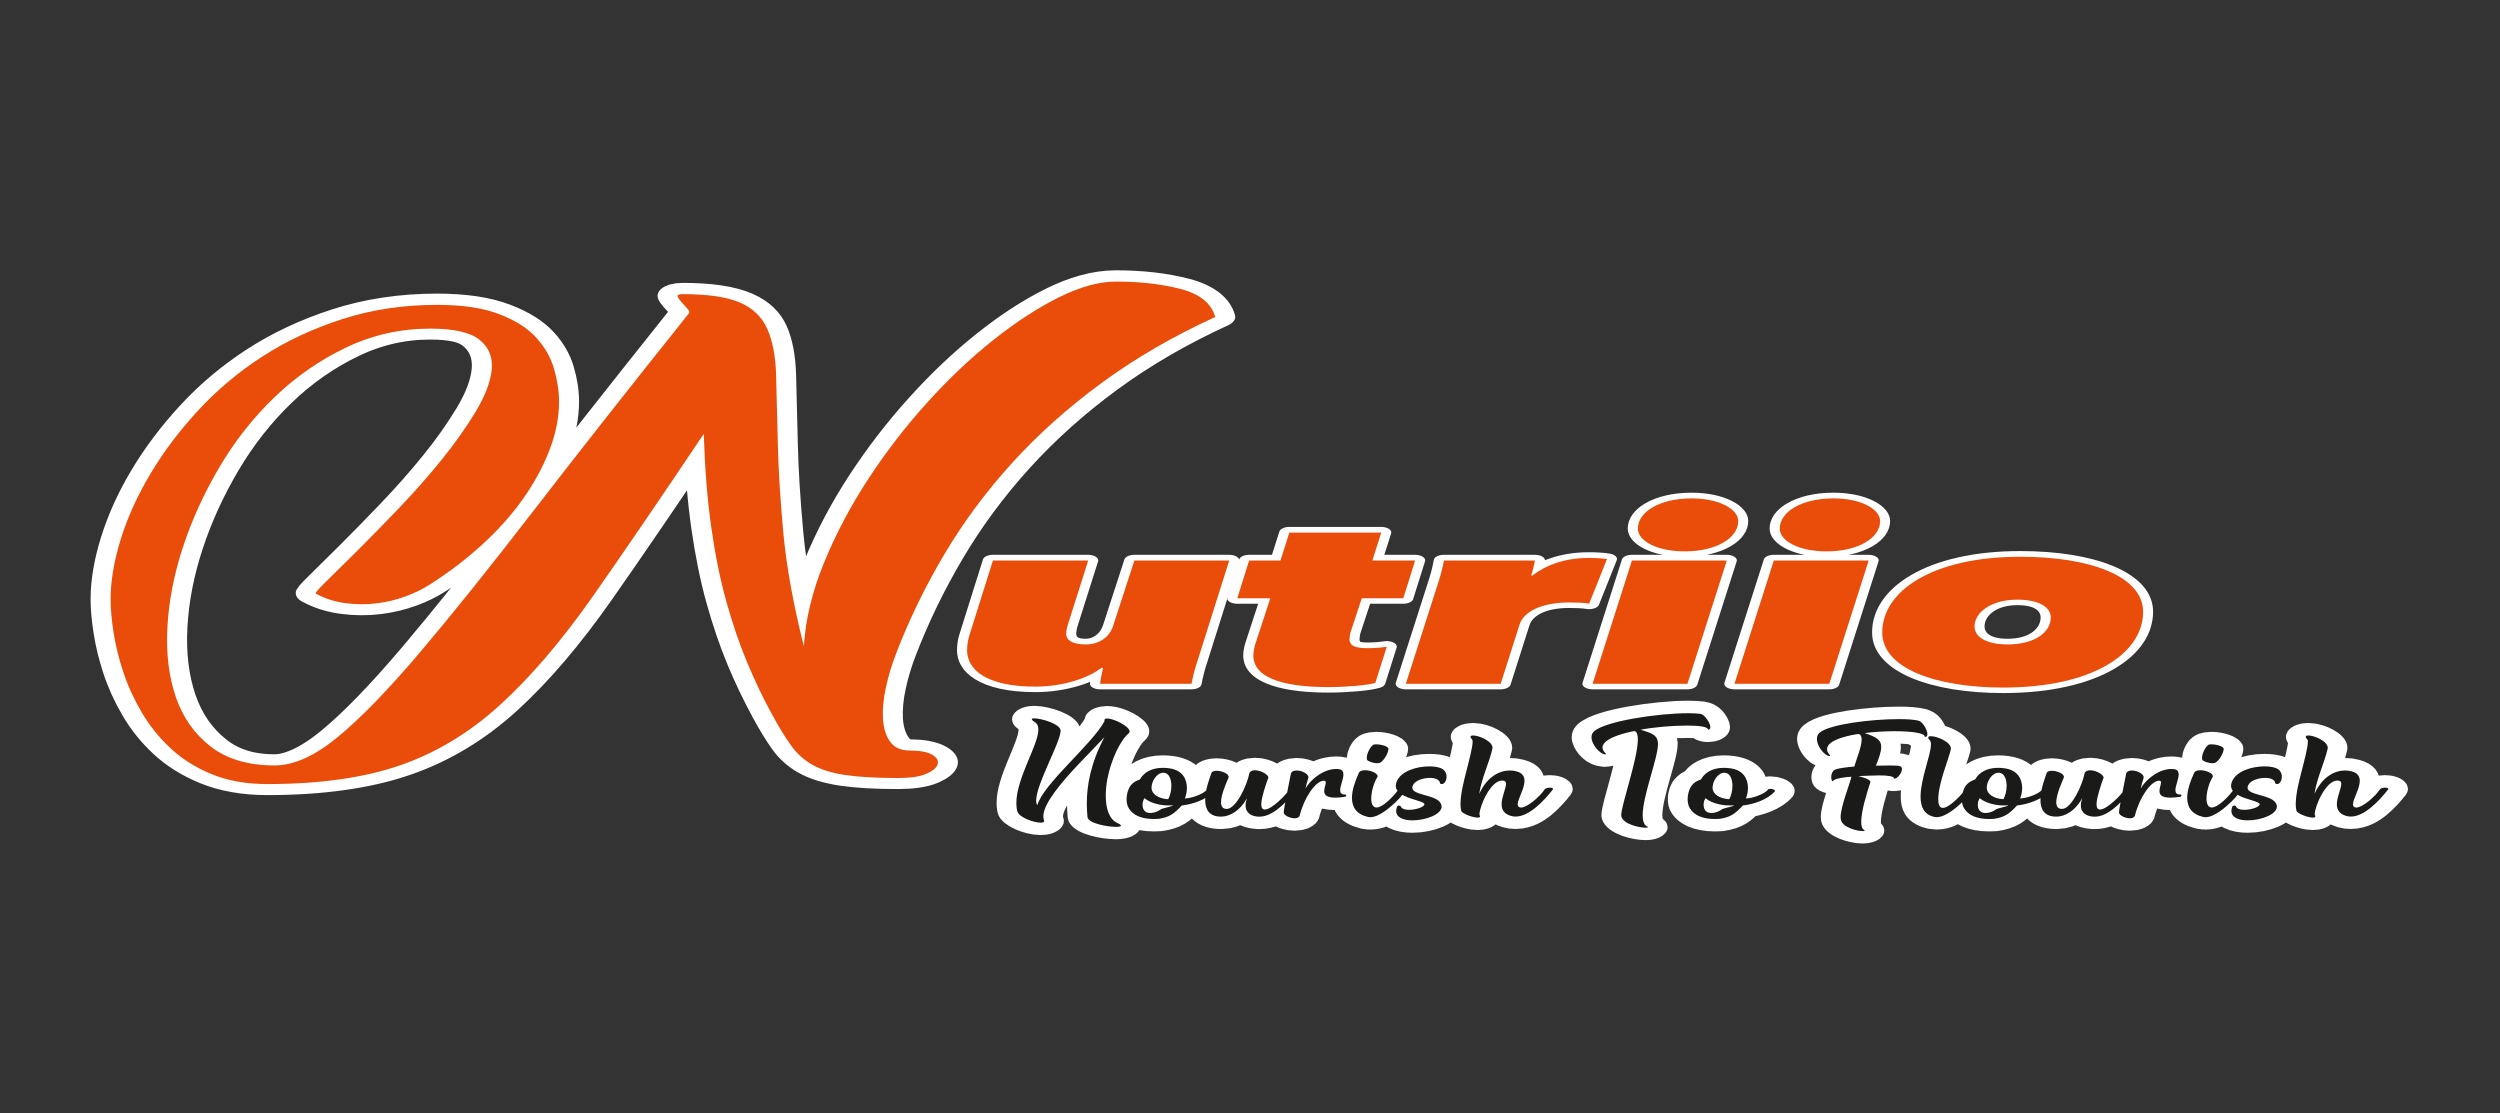 <?xml version="1.0" encoding="UTF-8"?>
<svg xmlns="http://www.w3.org/2000/svg" xmlns:xlink="http://www.w3.org/1999/xlink" width="1123px" height="500px" viewBox="0 0 1123 500" version="1.1">
<rect x="0" y="0" width="1123" height="500" fill="#333333" stroke="none"/>
<g id="surface1">
<path style="fill:none;stroke-width:4.214;stroke-linecap:round;stroke-linejoin:round;stroke:rgb(100%,100%,100%);stroke-opacity:1;stroke-miterlimit:4;" d="M 119.085 48.441 C 118.097 48.441 116.115 49.063 116.055 50.099 C 116.01 50.856 115.986 51.615 115.984 52.375 C 115.984 55.371 116.363 59.152 117.866 63.635 C 117.566 63.106 116.394 61.225 115.128 59.098 C 113.333 56.086 111.343 52.402 111.343 50.221 C 111.343 49.975 111.366 49.748 111.419 49.546 C 111.435 49.502 111.435 49.459 111.435 49.424 C 111.435 49.228 111.287 49.149 111.064 49.149 C 110.316 49.149 108.721 50.038 108.558 51.118 C 108.492 51.569 108.461 52.025 108.466 52.48 C 108.466 56.701 110.811 62.271 110.811 64.927 C 110.811 65.489 110.703 65.929 110.44 66.184 C 110.216 66.404 110.116 66.561 110.116 66.667 C 110.116 66.772 110.216 66.827 110.385 66.827 C 111.135 66.827 113.162 65.867 113.185 64.759 L 113.185 64.732 C 113.185 62.772 110.579 55.699 110.579 52.922 C 110.579 52.579 110.616 52.306 110.703 52.112 C 111.366 55.777 116.486 62.317 117.873 66.349 L 117.858 66.491 C 117.858 66.712 117.974 66.799 118.16 66.799 C 118.869 66.799 120.55 65.48 120.55 64.609 C 120.555 64.486 120.517 64.366 120.443 64.267 C 119.548 63.083 118.561 59.768 118.173 56.524 C 118.065 55.598 118.009 54.669 118.005 53.737 C 118.005 51.532 118.376 49.705 119.232 49.096 C 119.508 48.903 119.624 48.755 119.624 48.648 C 119.624 48.5 119.408 48.439 119.084 48.439 Z M 123.149 49.765 C 121.785 49.765 120.935 50.426 120.488 51.524 C 120.304 51.973 120.228 52.535 120.228 53.103 C 120.228 54.195 120.504 55.313 120.835 55.733 C 121.138 56.217 121.491 56.356 121.654 56.48 C 122.054 57.65 122.896 58.441 124.104 58.441 C 124.32 58.441 124.544 58.415 124.784 58.362 C 126.242 58.045 126.666 56.446 126.666 55.021 C 126.666 54.337 126.566 53.694 126.442 53.254 L 126.45 53.254 C 127.129 53.254 128.48 54.019 128.78 54.73 C 128.82 54.838 128.927 54.881 129.04 54.881 C 129.264 54.881 129.551 54.73 129.551 54.529 L 129.535 54.461 C 128.756 53.036 127.29 52.269 126.118 52.06 C 125.315 50.67 124.799 50.065 123.644 49.792 C 123.479 49.774 123.314 49.765 123.149 49.765 Z M 124.668 53.123 C 124.884 53.737 125.008 54.592 125.008 55.391 C 125.008 56.524 124.76 57.544 124.213 57.604 L 124.152 57.604 C 123.457 57.604 122.888 56.209 122.888 55.049 L 122.896 54.881 C 122.949 54.073 123.544 53.221 124.668 53.123 Z M 122.781 50.785 C 123.173 50.785 123.612 51.067 123.928 51.454 C 124.005 51.541 125.178 51.947 125.178 52.06 C 125.178 52.078 125.139 52.078 125.078 52.078 L 124.631 52.069 C 124.523 52.069 124.407 52.069 124.299 52.087 C 124.129 52.101 122.849 52.297 122.146 53.299 C 122.017 53.036 121.93 52.613 121.93 52.182 C 121.93 51.628 122.07 51.076 122.402 50.881 C 122.517 50.815 122.648 50.782 122.781 50.785 Z M 134.392 50.16 L 134.247 50.171 C 133.621 50.239 132.928 50.689 132.928 52.069 C 132.928 52.411 132.973 52.816 133.073 53.291 C 132.341 51.154 131.246 50.197 130.351 50.169 L 130.307 50.169 C 128.988 50.169 128.617 51.478 128.617 53.008 C 128.617 54.925 129.211 57.175 129.28 57.553 C 129.348 57.827 129.564 57.94 129.828 57.94 C 130.375 57.94 131.123 57.457 131.123 56.912 C 131.123 56.854 131.114 56.798 131.099 56.743 C 130.899 55.973 130.307 53.923 130.307 52.613 C 130.307 51.947 130.46 51.478 130.907 51.478 L 130.947 51.478 C 131.91 51.541 133.067 55.391 133.328 57.508 C 133.413 57.877 133.644 58.029 133.923 58.029 C 134.516 58.029 135.334 57.343 135.358 56.798 C 135.026 55.33 134.663 53.572 134.608 52.471 L 134.603 52.243 C 134.603 51.619 134.747 51.373 134.979 51.373 C 135.703 51.373 137.238 53.818 137.601 54.775 C 137.664 54.916 137.833 54.977 138.004 54.977 C 138.188 54.977 138.372 54.898 138.372 54.757 L 138.356 54.697 C 136.914 51.883 135.634 50.16 134.392 50.16 Z M 138.172 49.888 C 137.662 49.888 136.998 50.398 136.998 50.863 L 136.998 50.881 C 137.014 51.672 137.578 55.842 137.762 57.457 C 137.84 57.844 138.085 57.992 138.372 57.992 C 138.927 57.992 139.636 57.432 139.636 56.833 C 139.635 56.773 139.628 56.714 139.612 56.657 C 139.491 56.08 139.393 55.5 139.32 54.916 C 139.683 55.987 140.547 57.326 141.557 57.931 C 141.889 58.123 142.242 58.247 142.589 58.247 C 142.668 58.247 142.744 58.236 142.821 58.228 C 143.245 58.169 143.368 57.808 143.368 57.326 C 143.368 56.524 143.021 55.38 143.021 54.652 C 143.021 54.215 143.145 53.914 143.539 53.914 L 143.576 53.924 C 143.639 53.924 143.669 53.852 143.669 53.781 C 143.669 53.677 143.616 53.554 143.524 53.528 C 143.188 53.442 142.844 53.394 142.497 53.386 C 141.541 53.386 141.317 53.907 141.317 54.502 C 141.317 55.022 141.487 55.609 141.487 55.955 C 141.487 56.136 141.441 56.26 141.278 56.26 L 141.21 56.251 C 140.375 56.111 139.18 53.441 138.696 50.311 C 138.62 50.012 138.409 49.888 138.172 49.888 Z M 146.238 50.073 C 146.151 50.072 146.065 50.087 145.983 50.116 C 144.719 50.594 144.279 51.84 144.279 53.35 C 144.279 54.652 144.603 56.147 145.003 57.535 C 145.09 57.894 145.358 58.036 145.674 58.036 C 146.269 58.036 147.017 57.536 147.017 57.026 C 147.02 56.934 146.996 56.841 146.949 56.761 C 146.609 55.855 146.338 54.361 146.338 53.236 C 146.338 52.375 146.501 51.718 146.901 51.718 C 147.185 51.718 147.604 52.051 148.167 52.857 C 148.652 53.565 149.107 54.397 149.283 54.881 C 149.346 55.021 149.515 55.084 149.686 55.084 C 149.878 55.084 150.062 55.005 150.062 54.87 L 150.047 54.811 C 149.817 54.134 149.439 53.386 148.991 52.703 C 148.467 51.902 147.209 50.073 146.238 50.073 Z M 146.985 59.221 C 146.553 59.221 145.953 59.548 145.89 59.812 C 145.868 59.915 145.859 60.021 145.861 60.127 C 145.861 60.823 146.185 61.912 146.524 62.317 C 146.585 62.395 146.717 62.422 146.869 62.422 C 147.372 62.422 148.173 62.089 148.173 61.666 L 148.173 61.655 C 148.173 61.016 147.741 59.776 147.325 59.339 C 147.249 59.258 147.125 59.221 146.985 59.221 Z M 150.742 49.537 C 149.792 49.537 148.999 50.001 148.999 51.137 C 148.999 51.339 149.023 51.577 149.083 51.832 C 149.115 51.98 149.207 52.042 149.291 52.042 C 149.391 52.042 149.483 51.973 149.507 51.846 C 149.607 51.472 149.963 51.322 150.363 51.322 C 151.097 51.322 152.013 51.796 152.013 52.269 C 151.997 52.981 148.959 53.236 148.959 55.408 C 148.959 55.609 148.991 55.822 149.044 56.06 C 149.476 57.877 151.181 58.687 152.524 58.687 C 153 58.687 153.432 58.592 153.748 58.397 C 154.203 58.123 154.374 57.508 154.374 56.938 C 154.374 56.287 154.158 55.69 153.88 55.69 C 153.819 55.69 153.756 55.716 153.687 55.786 C 153.647 56.456 153.164 56.735 152.592 56.735 C 151.922 56.735 151.126 56.332 150.85 55.663 C 150.769 55.478 150.724 55.279 150.718 55.075 C 150.718 53.792 153.085 53.923 153.695 52.561 C 153.803 52.324 153.848 52.087 153.848 51.866 C 153.848 50.539 152.137 49.537 150.742 49.537 Z M 157.696 50.001 C 157.156 50.001 155.993 50.689 155.93 51.208 C 155.883 51.566 155.86 51.927 155.862 52.288 C 155.862 53.992 156.232 56.278 156.462 57.704 C 156.78 59.67 157.157 61.938 157.157 62.845 C 157.157 63.027 157.141 63.151 157.112 63.215 C 156.988 63.425 156.932 63.583 156.932 63.696 C 156.932 63.853 157.041 63.925 157.212 63.925 C 157.836 63.925 159.279 62.96 159.279 61.835 L 159.263 61.639 C 158.891 59.125 158.128 56.779 157.86 54.029 C 158.715 56.979 160.042 57.992 161.129 57.992 C 161.376 57.992 161.608 57.942 161.816 57.85 C 162.479 57.581 162.696 56.965 162.696 56.234 C 162.696 54.898 161.969 53.14 161.969 52.26 C 161.969 52.062 162.009 51.911 162.092 51.814 C 162.15 51.746 162.235 51.706 162.324 51.709 C 163.011 51.709 164.374 53.641 164.838 54.775 C 164.922 54.977 165.178 55.086 165.401 55.086 C 165.585 55.086 165.741 55.012 165.741 54.862 C 165.739 54.829 165.731 54.797 165.717 54.766 C 164.777 52.859 163.195 50.18 161.737 50.18 C 161.577 50.18 161.413 50.215 161.26 50.284 C 160.482 50.635 160.25 51.4 160.25 52.26 C 160.25 53.501 160.721 54.943 160.721 55.716 C 160.721 55.996 160.658 56.191 160.497 56.251 C 160.435 56.276 160.369 56.288 160.302 56.287 C 159.054 56.287 157.889 51.874 157.889 50.575 L 157.897 50.435 C 157.931 50.364 157.949 50.286 157.952 50.206 C 157.952 50.066 157.852 50.001 157.696 50.001 Z M 175.636 48.289 C 174.996 48.289 173.262 48.844 173.03 50.188 C 173.02 50.259 173.014 50.328 173.014 50.399 C 173.014 52.129 174.788 59.971 174.788 63.248 C 174.788 64.04 174.688 64.567 174.425 64.672 C 173.878 64.532 171.016 63.574 171.016 61.896 C 171.016 61.579 171.124 61.234 171.364 60.865 C 171.38 60.846 171.387 60.832 171.387 60.815 C 171.387 60.759 171.335 60.709 171.311 60.709 L 171.303 60.709 C 170.748 60.779 169.845 62.358 169.845 63.626 C 169.845 63.976 169.914 64.312 170.085 64.576 C 171.219 66.345 176.947 67.696 180.155 67.696 C 180.664 67.696 181.103 67.659 181.459 67.591 C 181.906 67.502 182.525 66.06 182.525 65.332 C 182.525 65.077 182.454 64.909 182.278 64.909 L 182.278 64.927 C 182.278 65.41 181.306 65.602 180.016 65.602 C 178.445 65.602 176.399 65.315 175.073 64.892 C 176.263 64.354 176.863 63.985 176.931 62.737 L 176.939 62.492 C 176.939 60.084 175.304 53.714 175.304 50.407 C 175.304 49.459 175.444 48.755 175.791 48.48 C 175.844 48.439 175.868 48.402 175.868 48.376 C 175.868 48.315 175.784 48.289 175.636 48.289 Z M 183.026 49.765 C 181.662 49.765 180.812 50.426 180.364 51.524 C 180.18 51.973 180.104 52.535 180.104 53.103 C 180.104 54.195 180.38 55.313 180.711 55.733 C 181.014 56.217 181.367 56.356 181.531 56.48 C 181.931 57.65 182.773 58.441 183.981 58.441 C 184.197 58.441 184.421 58.415 184.66 58.362 C 186.118 58.045 186.542 56.446 186.542 55.021 C 186.542 54.337 186.442 53.694 186.318 53.254 L 186.326 53.254 C 187.006 53.254 188.356 54.019 188.656 54.73 C 188.696 54.838 188.803 54.881 188.916 54.881 C 189.14 54.881 189.427 54.73 189.427 54.529 L 189.411 54.461 C 188.632 53.036 187.166 52.269 185.994 52.06 C 185.192 50.67 184.676 50.065 183.52 49.792 C 183.355 49.774 183.19 49.765 183.025 49.765 Z M 184.544 53.123 C 184.76 53.737 184.884 54.592 184.884 55.391 C 184.884 56.524 184.636 57.544 184.089 57.604 L 184.028 57.604 C 183.333 57.604 182.764 56.209 182.764 55.049 L 182.773 54.881 C 182.825 54.073 183.42 53.221 184.544 53.123 Z M 182.657 50.785 C 183.049 50.785 183.489 51.067 183.804 51.454 C 183.881 51.541 185.054 51.947 185.054 52.06 C 185.054 52.078 185.015 52.078 184.954 52.078 L 184.507 52.069 C 184.399 52.069 184.283 52.069 184.175 52.087 C 184.005 52.101 182.725 52.297 182.022 53.299 C 181.893 53.036 181.806 52.613 181.806 52.182 C 181.806 51.628 181.946 51.076 182.278 50.881 C 182.394 50.815 182.525 50.782 182.657 50.785 Z M 198.788 47.718 C 198.211 47.718 196.614 48.315 196.453 49.679 C 196.437 49.81 196.428 49.942 196.43 50.073 C 196.43 51.832 197.377 55.567 197.585 56.929 C 197.169 56.92 195.619 56.648 195.619 56.147 C 195.503 56.155 195.426 56.463 195.426 56.848 C 195.426 57.236 195.503 57.685 195.674 57.968 C 195.921 58.36 197.054 58.538 197.888 58.659 C 198.088 59.776 198.672 61.957 198.672 63.223 C 198.672 63.716 198.588 64.077 198.348 64.171 C 197.788 64.084 194.978 63.328 194.978 61.613 C 194.978 61.297 195.071 60.964 195.287 60.585 C 195.303 60.568 195.303 60.55 195.303 60.532 C 195.303 60.478 195.25 60.426 195.227 60.426 L 195.218 60.426 C 194.687 60.541 193.9 62.097 193.9 63.337 C 193.9 63.739 193.976 64.108 194.184 64.391 C 195.258 65.848 199.738 66.694 202.621 66.694 C 203.547 66.694 204.303 66.613 204.735 66.43 C 205.158 66.306 205.69 64.909 205.69 64.153 C 205.69 63.87 205.614 63.679 205.438 63.679 L 205.413 63.679 L 205.413 63.722 C 205.413 64.364 203.911 64.646 202.189 64.646 C 201.102 64.646 199.939 64.531 199.004 64.33 C 200.178 63.68 200.762 63.248 200.762 61.981 C 200.762 61.252 200.57 60.26 200.194 58.801 C 200.602 58.811 201.194 58.838 201.713 58.838 C 202.189 58.838 202.608 58.81 202.768 58.723 C 202.916 58.643 202.976 58.459 202.976 58.228 C 202.976 57.589 202.5 56.596 202.168 56.596 L 202.144 56.596 C 202.144 57.043 201.397 57.158 200.538 57.158 C 199.73 57.158 198.819 57.06 198.319 57.035 C 198.319 57.035 199.607 56.578 199.607 56.049 L 199.599 55.987 C 199.243 54.256 198.628 51.127 198.628 49.291 C 198.628 48.622 198.712 48.121 198.92 47.929 C 198.975 47.876 198.996 47.833 198.996 47.805 C 198.996 47.744 198.92 47.718 198.788 47.718 Z M 206.688 50.082 C 206.61 50.082 206.531 50.093 206.456 50.116 C 205.314 50.493 204.961 51.846 204.961 53.563 C 204.961 56.559 206.069 60.628 206.069 62.395 C 206.069 62.705 206.033 62.94 205.953 63.091 C 205.833 63.293 205.777 63.45 205.777 63.565 C 205.777 63.73 205.893 63.803 206.069 63.803 C 206.712 63.803 208.199 62.836 208.199 61.703 L 208.183 61.515 C 208.091 60.832 207.728 59.221 207.367 57.386 C 207.236 56.718 206.848 54.583 206.848 53.103 C 206.848 52.269 206.972 51.646 207.344 51.646 C 207.62 51.646 208.038 51.997 208.639 52.857 C 209.133 53.565 209.579 54.397 209.765 54.881 C 209.825 55.021 209.997 55.084 210.157 55.084 C 210.35 55.084 210.537 55.005 210.537 54.87 L 210.521 54.811 C 210.289 54.134 209.91 53.386 209.465 52.703 C 208.931 51.892 207.675 50.082 206.688 50.082 Z M 212.287 49.765 C 210.923 49.765 210.073 50.426 209.625 51.524 C 209.441 51.973 209.365 52.535 209.365 53.103 C 209.365 54.195 209.641 55.313 209.973 55.733 C 210.276 56.217 210.629 56.356 210.792 56.48 C 211.192 57.65 212.034 58.441 213.242 58.441 C 213.458 58.441 213.682 58.415 213.922 58.362 C 215.38 58.045 215.804 56.446 215.804 55.021 C 215.804 54.337 215.704 53.694 215.58 53.254 L 215.588 53.254 C 216.267 53.254 217.618 54.019 217.918 54.73 C 217.957 54.838 218.065 54.881 218.178 54.881 C 218.402 54.881 218.688 54.73 218.688 54.529 L 218.673 54.461 C 217.893 53.036 216.428 52.269 215.256 52.06 C 214.453 50.67 213.937 50.065 212.782 49.792 C 212.618 49.774 212.453 49.765 212.287 49.765 Z M 213.806 53.123 C 214.022 53.737 214.146 54.592 214.146 55.391 C 214.146 56.524 213.898 57.544 213.351 57.604 L 213.29 57.604 C 212.595 57.604 212.026 56.209 212.026 55.049 L 212.034 54.881 C 212.087 54.073 212.682 53.221 213.806 53.123 Z M 211.919 50.785 C 212.31 50.785 212.75 51.067 213.066 51.454 C 213.142 51.541 214.316 51.947 214.316 52.06 C 214.316 52.078 214.277 52.078 214.216 52.078 L 213.769 52.069 C 213.661 52.069 213.545 52.069 213.437 52.087 C 213.267 52.101 211.987 52.297 211.284 53.299 C 211.155 53.036 211.068 52.613 211.068 52.182 C 211.068 51.628 211.208 51.076 211.539 50.881 C 211.655 50.815 211.786 50.782 211.919 50.785 Z M 223.53 50.16 L 223.385 50.171 C 222.759 50.239 222.066 50.689 222.066 52.069 C 222.066 52.411 222.111 52.816 222.211 53.291 C 221.479 51.154 220.384 50.197 219.489 50.169 L 219.445 50.169 C 218.125 50.169 217.755 51.478 217.755 53.008 C 217.755 54.925 218.349 57.175 218.418 57.553 C 218.486 57.827 218.702 57.94 218.966 57.94 C 219.513 57.94 220.26 57.457 220.26 56.912 C 220.26 56.854 220.253 56.798 220.237 56.743 C 220.037 55.973 219.445 53.923 219.445 52.613 C 219.445 51.947 219.597 51.478 220.045 51.478 L 220.085 51.478 C 221.048 51.541 222.205 55.391 222.466 57.508 C 222.551 57.877 222.782 58.029 223.061 58.029 C 223.654 58.029 224.472 57.343 224.496 56.798 C 224.164 55.33 223.801 53.572 223.746 52.471 L 223.741 52.243 C 223.741 51.619 223.885 51.373 224.117 51.373 C 224.841 51.373 226.376 53.818 226.739 54.775 C 226.802 54.916 226.971 54.977 227.141 54.977 C 227.326 54.977 227.511 54.898 227.511 54.757 L 227.494 54.697 C 226.052 51.883 224.772 50.16 223.53 50.16 Z M 227.31 49.888 C 226.8 49.888 226.136 50.398 226.136 50.863 L 226.136 50.881 C 226.152 51.672 226.715 55.842 226.899 57.457 C 226.979 57.844 227.223 57.992 227.51 57.992 C 228.065 57.992 228.774 57.432 228.774 56.833 C 228.774 56.773 228.766 56.714 228.75 56.657 C 228.629 56.08 228.532 55.5 228.458 54.916 C 228.821 55.987 229.684 57.326 230.695 57.931 C 231.027 58.123 231.38 58.247 231.727 58.247 C 231.806 58.247 231.882 58.236 231.959 58.228 C 232.383 58.169 232.506 57.808 232.506 57.326 C 232.506 56.524 232.159 55.38 232.159 54.652 C 232.159 54.215 232.283 53.914 232.677 53.914 L 232.714 53.924 C 232.777 53.924 232.806 53.852 232.806 53.781 C 232.806 53.677 232.754 53.554 232.662 53.528 C 232.327 53.442 231.981 53.394 231.635 53.386 C 230.679 53.386 230.455 53.907 230.455 54.502 C 230.455 55.022 230.625 55.609 230.625 55.955 C 230.625 56.136 230.579 56.26 230.416 56.26 L 230.348 56.251 C 229.513 56.111 228.318 53.441 227.834 50.311 C 227.757 50.012 227.547 49.888 227.31 49.888 Z M 235.376 50.073 C 235.289 50.072 235.202 50.087 235.12 50.116 C 233.857 50.594 233.417 51.84 233.417 53.35 C 233.417 54.652 233.741 56.147 234.141 57.535 C 234.228 57.894 234.496 58.036 234.812 58.036 C 235.407 58.036 236.155 57.536 236.155 57.026 C 236.157 56.934 236.133 56.841 236.086 56.761 C 235.746 55.855 235.476 54.361 235.476 53.236 C 235.476 52.375 235.639 51.718 236.039 51.718 C 236.323 51.718 236.742 52.051 237.305 52.857 C 237.789 53.565 238.245 54.397 238.421 54.881 C 238.484 55.021 238.653 55.084 238.824 55.084 C 239.016 55.084 239.2 55.005 239.2 54.87 L 239.185 54.811 C 238.955 54.134 238.576 53.386 238.129 52.703 C 237.605 51.902 236.347 50.073 235.376 50.073 Z M 236.123 59.221 C 235.691 59.221 235.091 59.548 235.028 59.812 C 235.006 59.915 234.996 60.021 234.999 60.127 C 234.999 60.823 235.323 61.912 235.662 62.317 C 235.722 62.395 235.855 62.422 236.007 62.422 C 236.51 62.422 237.31 62.089 237.31 61.666 L 237.31 61.655 C 237.31 61.016 236.879 59.776 236.463 59.339 C 236.387 59.258 236.263 59.221 236.123 59.221 Z M 239.879 49.537 C 238.929 49.537 238.137 50.001 238.137 51.137 C 238.137 51.339 238.16 51.577 238.221 51.832 C 238.253 51.98 238.345 52.042 238.429 52.042 C 238.529 52.042 238.621 51.973 238.645 51.846 C 238.745 51.472 239.1 51.322 239.5 51.322 C 240.235 51.322 241.151 51.796 241.151 52.269 C 241.135 52.981 238.097 53.236 238.097 55.408 C 238.097 55.609 238.129 55.822 238.182 56.06 C 238.613 57.877 240.319 58.687 241.662 58.687 C 242.138 58.687 242.57 58.592 242.886 58.397 C 243.341 58.123 243.512 57.508 243.512 56.938 C 243.512 56.287 243.296 55.69 243.017 55.69 C 242.957 55.69 242.893 55.716 242.825 55.786 C 242.785 56.456 242.301 56.735 241.73 56.735 C 241.059 56.735 240.264 56.332 239.987 55.663 C 239.906 55.478 239.862 55.277 239.856 55.075 C 239.856 53.792 242.222 53.923 242.833 52.561 C 242.941 52.324 242.986 52.087 242.986 51.866 C 242.986 50.539 241.275 49.537 239.879 49.537 Z M 246.834 50.001 C 246.294 50.001 245.131 50.689 245.068 51.208 C 245.02 51.566 244.998 51.927 245 52.288 C 245 53.992 245.37 56.278 245.6 57.704 C 245.918 59.67 246.295 61.938 246.295 62.845 C 246.295 63.027 246.279 63.151 246.25 63.215 C 246.126 63.425 246.07 63.583 246.07 63.696 C 246.07 63.853 246.179 63.925 246.35 63.925 C 246.974 63.925 248.416 62.96 248.416 61.835 L 248.401 61.639 C 248.029 59.125 247.266 56.779 246.997 54.029 C 247.853 56.979 249.179 57.992 250.267 57.992 C 250.514 57.992 250.746 57.942 250.954 57.85 C 251.617 57.581 251.833 56.965 251.833 56.234 C 251.833 54.898 251.107 53.14 251.107 52.26 C 251.107 52.062 251.147 51.911 251.23 51.814 C 251.287 51.746 251.373 51.706 251.462 51.709 C 252.149 51.709 253.512 53.641 253.976 54.775 C 254.06 54.977 254.316 55.086 254.539 55.086 C 254.724 55.086 254.879 55.012 254.879 54.862 C 254.877 54.829 254.869 54.797 254.855 54.766 C 253.915 52.859 252.333 50.18 250.875 50.18 C 250.715 50.18 250.551 50.215 250.398 50.284 C 249.619 50.635 249.388 51.4 249.388 52.26 C 249.388 53.501 249.859 54.943 249.859 55.716 C 249.859 55.996 249.796 56.191 249.635 56.251 C 249.573 56.276 249.507 56.288 249.44 56.287 C 248.192 56.287 247.026 51.874 247.026 50.575 L 247.034 50.435 C 247.068 50.364 247.087 50.286 247.089 50.206 C 247.089 50.066 246.989 50.001 246.834 50.001 Z M 246.834 50.001 " transform="matrix(4.209,0,0,-2.651,0,499.812)"/>
<path style=" stroke:none;fill-rule:nonzero;fill:rgb(10.196%,10.196%,9.412%);fill-opacity:1;" d="M 501.246 371.418 C 497.094 371.418 488.75 369.766 488.496 367.02 C 488.305 365.012 488.207 362.996 488.195 360.984 C 488.195 353.043 489.793 343.023 496.117 331.141 C 494.855 332.543 489.926 337.527 484.594 343.164 C 477.039 351.148 468.66 360.914 468.66 366.695 C 468.66 367.348 468.762 367.949 468.984 368.484 C 469.051 368.602 469.051 368.715 469.051 368.809 C 469.051 369.324 468.43 369.535 467.488 369.535 C 464.34 369.535 457.625 367.18 456.938 364.316 C 456.652 363.172 456.551 361.965 456.551 360.707 C 456.551 349.52 466.426 334.75 466.426 327.715 C 466.426 326.227 465.969 325.059 464.863 324.383 C 463.918 323.801 463.5 323.379 463.5 323.102 C 463.5 322.824 463.918 322.68 464.629 322.68 C 467.785 322.68 476.32 325.227 476.418 328.16 L 476.418 328.23 C 476.418 333.426 465.449 352.172 465.449 359.539 C 465.449 360.445 465.605 361.168 465.969 361.684 C 468.762 351.969 490.312 334.633 496.152 323.945 L 496.086 323.57 C 496.086 322.984 496.57 322.754 497.359 322.754 C 500.34 322.754 507.422 326.25 507.422 328.559 C 507.422 328.906 507.285 329.207 506.965 329.465 C 503.199 332.605 499.043 341.391 497.414 349.988 C 496.961 352.5 496.707 355.02 496.707 357.375 C 496.707 363.219 498.27 368.062 501.871 369.676 C 503.031 370.184 503.52 370.582 503.52 370.859 C 503.52 371.258 502.609 371.418 501.246 371.418 Z M 518.355 367.902 C 512.617 367.902 509.039 366.152 507.156 363.242 C 506.379 362.051 506.059 360.562 506.059 359.055 C 506.059 356.156 507.223 353.199 508.617 352.086 C 509.891 350.797 511.375 350.434 512.062 350.105 C 513.746 347.004 517.293 344.906 522.379 344.906 C 523.285 344.906 524.227 344.977 525.234 345.121 C 531.375 345.957 533.16 350.195 533.16 353.969 C 533.16 355.785 532.738 357.484 532.219 358.656 L 532.25 358.656 C 535.109 358.656 540.793 356.629 542.055 354.742 C 542.223 354.457 542.676 354.344 543.156 354.344 C 544.098 354.344 545.301 354.742 545.301 355.277 L 545.234 355.457 C 541.957 359.234 535.785 361.262 530.852 361.82 C 527.477 365.5 525.305 367.109 520.441 367.832 C 519.719 367.879 519.012 367.902 518.355 367.902 Z M 524.75 359.004 C 525.66 357.375 526.18 355.109 526.18 352.992 C 526.18 349.988 525.137 347.285 522.832 347.125 L 522.578 347.125 C 519.652 347.125 517.262 350.824 517.262 353.898 L 517.293 354.344 C 517.516 356.484 520.02 358.742 524.75 359.004 Z M 516.805 365.199 C 518.457 365.199 520.309 364.453 521.637 363.426 C 521.957 363.195 526.898 362.121 526.898 361.82 C 526.898 361.77 526.734 361.77 526.48 361.77 L 524.594 361.797 C 524.141 361.797 523.652 361.797 523.199 361.746 C 522.48 361.707 517.094 361.191 514.133 358.535 C 513.59 359.234 513.227 360.355 513.227 361.492 C 513.227 362.965 513.812 364.43 515.211 364.945 C 515.699 365.129 516.25 365.199 516.805 365.199 Z M 565.68 366.855 L 565.07 366.828 C 562.434 366.645 559.52 365.453 559.52 361.797 C 559.52 360.891 559.707 359.816 560.129 358.559 C 557.051 364.223 552.438 366.758 548.672 366.828 L 548.484 366.828 C 542.934 366.828 541.371 363.363 541.371 359.305 C 541.371 354.227 543.875 348.262 544.164 347.262 C 544.449 346.535 545.359 346.234 546.469 346.234 C 548.773 346.234 551.918 347.516 551.918 348.961 C 551.918 349.105 551.887 349.262 551.82 349.406 C 550.977 351.449 548.484 356.883 548.484 360.355 C 548.484 362.121 549.125 363.363 551.008 363.363 L 551.176 363.363 C 555.23 363.195 560.105 352.992 561.203 347.379 C 561.559 346.402 562.531 346.004 563.707 346.004 C 566.203 346.004 569.648 347.816 569.746 349.266 C 568.348 353.152 566.82 357.812 566.59 360.73 L 566.566 361.336 C 566.566 362.988 567.176 363.641 568.152 363.641 C 571.199 363.641 577.656 357.16 579.188 354.621 C 579.453 354.25 580.164 354.09 580.883 354.09 C 581.656 354.09 582.434 354.297 582.434 354.672 L 582.367 354.832 C 576.293 362.289 570.91 366.855 565.68 366.855 Z M 581.594 367.578 C 579.441 367.578 576.648 366.227 576.648 364.992 L 576.648 364.945 C 576.715 362.848 579.086 351.801 579.863 347.516 C 580.195 346.488 581.227 346.098 582.434 346.098 C 584.77 346.098 587.754 347.586 587.754 349.168 C 587.754 349.336 587.719 349.473 587.652 349.637 C 587.109 351.363 586.711 352.715 586.422 354.25 C 587.949 351.41 591.586 347.863 595.84 346.258 C 597.234 345.75 598.723 345.422 600.184 345.422 C 600.516 345.422 600.836 345.449 601.156 345.469 C 602.941 345.629 603.461 346.586 603.461 347.863 C 603.461 349.988 602 353.016 602 354.949 C 602 356.109 602.523 356.906 604.184 356.906 L 604.336 356.883 C 604.605 356.883 604.727 357.07 604.727 357.254 C 604.727 357.535 604.504 357.859 604.117 357.93 C 602.398 358.184 600.969 358.305 599.797 358.305 C 595.773 358.305 594.832 356.93 594.832 355.348 C 594.832 353.969 595.543 352.414 595.543 351.496 C 595.543 351.012 595.352 350.688 594.664 350.688 L 594.379 350.711 C 590.867 351.086 585.836 358.16 583.797 366.457 C 583.477 367.25 582.59 367.578 581.594 367.578 Z M 615.539 367.082 C 615.184 367.082 614.832 367.059 614.465 366.973 C 609.148 365.707 607.297 362.398 607.297 358.398 C 607.297 354.949 608.66 350.988 610.344 347.309 C 610.711 346.352 611.84 345.98 613.168 345.98 C 615.672 345.98 618.82 347.309 618.82 348.66 C 618.82 348.891 618.754 349.129 618.535 349.359 C 617.102 351.762 615.961 355.719 615.961 358.703 C 615.961 360.984 616.648 362.727 618.332 362.727 C 619.531 362.727 621.293 361.844 623.664 359.703 C 625.703 357.836 627.617 355.625 628.359 354.344 C 628.625 353.973 629.332 353.805 630.055 353.805 C 630.863 353.805 631.641 354.02 631.641 354.367 L 631.574 354.527 C 630.609 356.324 629.012 358.305 627.129 360.117 C 624.926 362.242 619.629 367.082 615.539 367.082 Z M 618.688 342.84 C 616.871 342.84 614.344 341.973 614.078 341.273 C 613.988 341.039 613.957 340.762 613.957 340.438 C 613.957 338.594 615.32 335.707 616.746 334.633 C 617.004 334.426 617.559 334.355 618.199 334.355 C 620.316 334.355 623.684 335.238 623.684 336.359 L 623.684 336.383 C 623.684 338.082 621.867 341.367 620.117 342.527 C 619.797 342.742 619.277 342.84 618.688 342.84 Z M 634.5 368.508 C 630.5 368.508 627.164 367.273 627.164 364.27 C 627.164 363.73 627.262 363.102 627.52 362.426 C 627.652 362.035 628.039 361.867 628.395 361.867 C 628.816 361.867 629.203 362.051 629.301 362.383 C 629.723 363.379 631.219 363.777 632.902 363.777 C 635.996 363.777 639.848 362.52 639.848 361.262 C 639.781 359.379 626.996 358.703 626.996 352.945 C 626.996 352.414 627.129 351.848 627.352 351.219 C 629.168 346.402 636.348 344.254 642 344.254 C 644.004 344.254 645.82 344.508 647.152 345.027 C 649.066 345.75 649.789 347.379 649.789 348.891 C 649.789 350.617 648.879 352.199 647.707 352.199 C 647.449 352.199 647.184 352.125 646.895 351.945 C 646.73 350.172 644.691 349.43 642.285 349.43 C 639.461 349.43 636.117 350.496 634.953 352.27 C 634.566 352.875 634.398 353.391 634.398 353.828 C 634.398 357.23 644.359 356.883 646.934 360.492 C 647.387 361.121 647.57 361.746 647.57 362.336 C 647.57 365.852 640.371 368.508 634.5 368.508 Z M 663.77 367.273 C 661.5 367.273 656.602 365.453 656.336 364.078 C 656.137 363.129 656.039 362.172 656.051 361.215 C 656.051 356.699 657.609 350.641 658.574 346.863 C 659.914 341.645 661.5 335.633 661.5 333.234 C 661.5 332.746 661.434 332.422 661.312 332.254 C 660.793 331.699 660.559 331.277 660.559 330.977 C 660.559 330.562 661.012 330.371 661.734 330.371 C 664.359 330.371 670.434 332.93 670.434 335.914 L 670.367 336.43 C 668.801 343.094 665.59 349.312 664.457 356.605 C 668.059 348.777 673.645 346.098 678.219 346.098 C 679.262 346.098 680.234 346.234 681.113 346.473 C 683.902 347.188 684.812 348.82 684.812 350.758 C 684.812 354.297 681.754 358.957 681.754 361.285 C 681.754 361.82 681.922 362.219 682.273 362.473 C 682.543 362.664 682.863 362.75 683.25 362.75 C 686.145 362.75 691.883 357.629 693.832 354.625 C 694.188 354.09 695.262 353.805 696.203 353.805 C 696.98 353.805 697.633 353.996 697.633 354.391 C 697.625 354.48 697.59 354.566 697.531 354.645 C 693.578 359.703 686.918 366.805 680.781 366.805 C 680.086 366.801 679.402 366.707 678.773 366.527 C 675.496 365.598 674.52 363.57 674.52 361.289 C 674.52 358.004 676.504 354.18 676.504 352.125 C 676.504 351.387 676.238 350.871 675.562 350.711 C 675.301 350.645 675.023 350.613 674.742 350.617 C 669.488 350.617 664.582 362.312 664.582 365.754 L 664.613 366.129 C 664.781 366.359 664.848 366.574 664.848 366.734 C 664.848 367.109 664.426 367.273 663.77 367.273 Z M 739.285 371.816 C 736.59 371.816 729.289 370.344 728.312 366.781 C 728.27 366.598 728.246 366.41 728.246 366.227 C 728.246 361.637 735.715 340.852 735.715 332.168 C 735.715 330.066 735.293 328.668 734.188 328.391 C 731.883 328.766 719.84 331.301 719.84 335.754 C 719.84 336.59 720.293 337.504 721.301 338.48 C 721.367 338.527 721.402 338.566 721.402 338.617 C 721.402 338.758 721.18 338.895 721.078 338.895 L 721.047 338.895 C 718.711 338.711 714.906 334.52 714.906 331.164 C 714.906 330.234 715.195 329.344 715.918 328.645 C 720.691 323.961 744.801 320.375 758.309 320.375 C 760.445 320.375 762.297 320.469 763.793 320.652 C 765.676 320.891 768.281 324.707 768.281 326.641 C 768.281 327.316 767.98 327.762 767.238 327.762 L 767.238 327.715 C 767.238 326.434 763.152 325.926 757.719 325.926 C 751.105 325.926 742.496 326.688 736.91 327.809 C 741.922 329.234 744.449 330.211 744.734 333.52 L 744.77 334.172 C 744.77 340.547 737.887 357.438 737.887 366.203 C 737.887 368.715 738.473 370.582 739.938 371.305 C 740.16 371.418 740.258 371.512 740.258 371.586 C 740.258 371.742 739.906 371.816 739.285 371.816 Z M 770.387 367.902 C 764.648 367.902 761.066 366.152 759.184 363.242 C 758.41 362.051 758.09 360.562 758.09 359.055 C 758.09 356.156 759.25 353.199 760.645 352.086 C 761.922 350.797 763.406 350.434 764.094 350.105 C 765.777 347.004 769.324 344.906 774.406 344.906 C 775.316 344.906 776.258 344.977 777.266 345.121 C 783.406 345.957 785.188 350.195 785.188 353.969 C 785.188 355.785 784.77 357.484 784.246 358.656 L 784.281 358.656 C 787.137 358.656 792.824 356.629 794.086 354.742 C 794.25 354.457 794.707 354.344 795.184 354.344 C 796.125 354.344 797.332 354.742 797.332 355.277 L 797.266 355.457 C 793.988 359.234 787.816 361.262 782.883 361.82 C 779.504 365.5 777.332 367.109 772.469 367.832 C 771.746 367.879 771.039 367.902 770.387 367.902 Z M 776.781 359.004 C 777.688 357.375 778.207 355.109 778.207 352.992 C 778.207 349.988 777.168 347.285 774.863 347.125 L 774.605 347.125 C 771.68 347.125 769.285 350.824 769.285 353.898 L 769.324 354.344 C 769.543 356.484 772.047 358.742 776.781 359.004 Z M 768.832 365.199 C 770.484 365.199 772.336 364.453 773.664 363.426 C 773.984 363.195 778.93 362.121 778.93 361.82 C 778.93 361.77 778.762 361.77 778.508 361.77 L 776.625 361.797 C 776.172 361.797 775.68 361.797 775.227 361.746 C 774.508 361.707 769.125 361.191 766.164 358.535 C 765.621 359.234 765.254 360.355 765.254 361.492 C 765.254 362.965 765.844 364.43 767.238 364.945 C 767.727 365.129 768.277 365.199 768.836 365.199 Z M 836.734 373.328 C 834.309 373.328 827.582 371.742 826.906 368.133 C 826.836 367.785 826.801 367.434 826.805 367.082 C 826.805 362.426 830.797 352.523 831.672 348.914 C 829.918 348.938 823.395 349.66 823.395 350.988 C 822.906 350.965 822.586 350.145 822.586 349.129 C 822.586 348.102 822.906 346.91 823.625 346.164 C 824.668 345.121 829.434 344.652 832.945 344.324 C 833.785 341.367 836.246 335.586 836.246 332.23 C 836.246 330.926 835.891 329.973 834.883 329.719 C 832.523 329.949 820.699 331.953 820.699 336.5 C 820.699 337.336 821.09 338.219 821.996 339.219 C 822.062 339.27 822.062 339.316 822.062 339.363 C 822.062 339.508 821.844 339.641 821.742 339.641 L 821.711 339.641 C 819.469 339.34 816.16 335.215 816.16 331.93 C 816.16 330.863 816.48 329.887 817.355 329.137 C 821.875 325.273 840.734 323.031 852.867 323.031 C 856.77 323.031 859.945 323.246 861.766 323.73 C 863.547 324.055 865.785 327.762 865.785 329.766 C 865.785 330.512 865.465 331.023 864.723 331.023 L 864.621 331.023 L 864.621 330.91 C 864.621 329.207 858.297 328.461 851.051 328.461 C 846.473 328.461 841.574 328.766 837.641 329.297 C 842.582 331.023 845.043 332.168 845.043 335.523 C 845.043 337.453 844.234 340.086 842.652 343.953 C 844.367 343.926 846.859 343.855 849.043 343.855 C 851.051 343.855 852.812 343.926 853.488 344.16 C 854.109 344.375 854.359 344.859 854.359 345.469 C 854.359 347.164 852.355 349.797 850.961 349.797 L 850.859 349.797 C 850.859 348.613 847.715 348.309 844.102 348.309 C 840.703 348.309 836.867 348.562 834.762 348.637 C 834.762 348.637 840.18 349.844 840.18 351.246 L 840.148 351.41 C 838.652 356 836.059 364.293 836.059 369.16 C 836.059 370.934 836.41 372.262 837.289 372.77 C 837.52 372.914 837.609 373.023 837.609 373.094 C 837.609 373.262 837.289 373.328 836.734 373.328 Z M 869.988 367.059 C 869.664 367.059 869.332 367.035 869.012 366.973 C 864.203 365.969 862.719 362.383 862.719 357.836 C 862.719 349.891 867.383 339.109 867.383 334.426 C 867.383 333.605 867.227 332.977 866.895 332.582 C 866.387 332.047 866.152 331.629 866.152 331.324 C 866.152 330.887 866.641 330.695 867.383 330.695 C 870.086 330.695 876.344 333.258 876.344 336.262 L 876.281 336.754 C 875.891 338.57 874.363 342.84 872.844 347.703 C 872.293 349.473 870.66 355.133 870.66 359.055 C 870.66 361.262 871.184 362.918 872.746 362.918 C 873.906 362.918 875.672 361.988 878.195 359.703 C 880.281 357.836 882.152 355.625 882.938 354.344 C 883.195 353.973 883.914 353.805 884.59 353.805 C 885.398 353.805 886.184 354.02 886.184 354.367 L 886.117 354.527 C 885.141 356.324 883.547 358.305 881.676 360.117 C 879.426 362.266 874.141 367.059 869.988 367.059 Z M 893.555 367.902 C 887.816 367.902 884.234 366.152 882.352 363.242 C 881.578 362.051 881.258 360.562 881.258 359.055 C 881.258 356.156 882.418 353.199 883.812 352.086 C 885.09 350.797 886.574 350.434 887.262 350.105 C 888.945 347.004 892.492 344.906 897.574 344.906 C 898.484 344.906 899.426 344.977 900.434 345.121 C 906.574 345.957 908.355 350.195 908.355 353.969 C 908.355 355.785 907.938 357.484 907.414 358.656 L 907.449 358.656 C 910.305 358.656 915.992 356.629 917.254 354.742 C 917.418 354.457 917.875 354.344 918.352 354.344 C 919.293 354.344 920.5 354.742 920.5 355.277 L 920.434 355.457 C 917.156 359.234 910.984 361.262 906.051 361.82 C 902.672 365.5 900.5 367.109 895.637 367.832 C 894.918 367.879 894.207 367.902 893.555 367.902 Z M 899.949 359.004 C 900.855 357.375 901.375 355.109 901.375 352.992 C 901.375 349.988 900.336 347.285 898.031 347.125 L 897.773 347.125 C 894.848 347.125 892.453 350.824 892.453 353.898 L 892.492 354.344 C 892.711 356.484 895.215 358.742 899.949 359.004 Z M 892.004 365.199 C 893.652 365.199 895.504 364.453 896.832 363.426 C 897.152 363.195 902.098 362.121 902.098 361.82 C 902.098 361.77 901.93 361.77 901.676 361.77 L 899.793 361.797 C 899.34 361.797 898.848 361.797 898.395 361.746 C 897.676 361.707 892.289 361.191 889.332 358.535 C 888.789 359.234 888.426 360.355 888.426 361.492 C 888.426 362.965 889.012 364.43 890.406 364.945 C 890.895 365.129 891.445 365.199 892.004 365.199 Z M 940.879 366.855 L 940.27 366.828 C 937.629 366.645 934.719 365.453 934.719 361.797 C 934.719 360.891 934.906 359.816 935.324 358.559 C 932.246 364.223 927.637 366.758 923.871 366.828 L 923.684 366.828 C 918.129 366.828 916.566 363.363 916.566 359.305 C 916.566 354.227 919.07 348.262 919.359 347.262 C 919.648 346.535 920.555 346.234 921.664 346.234 C 923.969 346.234 927.117 347.516 927.117 348.961 C 927.117 349.105 927.082 349.262 927.016 349.406 C 926.176 351.449 923.68 356.883 923.68 360.355 C 923.68 362.121 924.324 363.363 926.207 363.363 L 926.375 363.363 C 930.43 363.195 935.305 352.992 936.398 347.379 C 936.754 346.402 937.73 346.004 938.906 346.004 C 941.398 346.004 944.844 347.816 944.945 349.266 C 943.547 353.152 942.02 357.812 941.785 360.73 L 941.766 361.336 C 941.766 362.988 942.375 363.641 943.348 363.641 C 946.395 363.641 952.855 357.16 954.383 354.621 C 954.652 354.25 955.359 354.09 956.078 354.09 C 956.855 354.09 957.629 354.297 957.629 354.672 L 957.562 354.832 C 951.492 362.289 946.105 366.855 940.879 366.855 Z M 956.789 367.578 C 954.641 367.578 951.848 366.227 951.848 364.992 L 951.848 364.945 C 951.914 362.848 954.285 351.801 955.062 347.516 C 955.391 346.488 956.422 346.098 957.629 346.098 C 959.969 346.098 962.949 347.586 962.949 349.168 C 962.949 349.336 962.914 349.473 962.848 349.637 C 962.305 351.363 961.906 352.715 961.617 354.25 C 963.148 351.41 966.781 347.863 971.039 346.258 C 972.434 345.75 973.918 345.422 975.383 345.422 C 975.715 345.422 976.035 345.449 976.355 345.469 C 978.141 345.629 978.66 346.586 978.66 347.863 C 978.66 349.988 977.195 353.016 977.195 354.949 C 977.195 356.109 977.719 356.906 979.379 356.906 L 979.535 356.883 C 979.801 356.883 979.922 357.07 979.922 357.254 C 979.922 357.535 979.699 357.859 979.316 357.93 C 977.598 358.184 976.168 358.305 974.992 358.305 C 970.969 358.305 970.027 356.93 970.027 355.348 C 970.027 353.969 970.738 352.414 970.738 351.496 C 970.738 351.012 970.551 350.688 969.863 350.688 L 969.574 350.711 C 966.062 351.086 961.031 358.16 958.992 366.457 C 958.672 367.25 957.785 367.578 956.789 367.578 Z M 990.738 367.082 C 990.383 367.082 990.027 367.059 989.664 366.973 C 984.344 365.707 982.492 362.398 982.492 358.398 C 982.492 354.949 983.855 350.988 985.543 347.309 C 985.906 346.352 987.035 345.98 988.367 345.98 C 990.871 345.98 994.02 347.309 994.02 348.66 C 994.02 348.891 993.949 349.129 993.73 349.359 C 992.301 351.762 991.16 355.719 991.16 358.703 C 991.16 360.984 991.844 362.727 993.531 362.727 C 994.727 362.727 996.488 361.844 998.859 359.703 C 1000.898 357.836 1002.816 355.625 1003.559 354.344 C 1003.824 353.973 1004.531 353.805 1005.254 353.805 C 1006.062 353.805 1006.836 354.02 1006.836 354.367 L 1006.77 354.527 C 1005.805 356.324 1004.211 358.305 1002.328 360.117 C 1000.121 362.242 994.828 367.082 990.738 367.082 Z M 993.887 342.84 C 992.066 342.84 989.543 341.973 989.277 341.273 C 989.184 341.039 989.152 340.762 989.152 340.438 C 989.152 338.594 990.516 335.707 991.945 334.633 C 992.199 334.426 992.754 334.355 993.398 334.355 C 995.512 334.355 998.883 335.238 998.883 336.359 L 998.883 336.383 C 998.883 338.082 997.062 341.367 995.316 342.527 C 994.992 342.742 994.473 342.84 993.883 342.84 Z M 1009.695 368.508 C 1005.695 368.508 1002.359 367.273 1002.359 364.27 C 1002.359 363.73 1002.461 363.102 1002.715 362.426 C 1002.848 362.035 1003.238 361.867 1003.59 361.867 C 1004.012 361.867 1004.398 362.051 1004.5 362.383 C 1004.918 363.379 1006.414 363.777 1008.102 363.777 C 1011.191 363.777 1015.047 362.52 1015.047 361.262 C 1014.98 359.379 1002.195 358.703 1002.195 352.945 C 1002.195 352.414 1002.328 351.848 1002.551 351.219 C 1004.367 346.402 1011.547 344.254 1017.195 344.254 C 1019.203 344.254 1021.02 344.508 1022.348 345.027 C 1024.266 345.75 1024.988 347.379 1024.988 348.891 C 1024.988 350.617 1024.078 352.199 1022.902 352.199 C 1022.648 352.199 1022.383 352.125 1022.094 351.945 C 1021.93 350.172 1019.891 349.43 1017.484 349.43 C 1014.66 349.43 1011.312 350.496 1010.148 352.27 C 1009.762 352.875 1009.598 353.391 1009.598 353.828 C 1009.598 357.23 1019.555 356.883 1022.129 360.492 C 1022.551 361.07 1022.77 361.699 1022.77 362.336 C 1022.77 365.852 1015.566 368.508 1009.695 368.508 Z M 1038.969 367.273 C 1036.699 367.273 1031.801 365.453 1031.535 364.078 C 1031.332 363.129 1031.238 362.172 1031.246 361.215 C 1031.246 356.699 1032.809 350.641 1033.773 346.863 C 1035.113 341.645 1036.699 335.633 1036.699 333.234 C 1036.699 332.746 1036.633 332.422 1036.512 332.254 C 1035.992 331.699 1035.754 331.277 1035.754 330.977 C 1035.754 330.562 1036.211 330.371 1036.93 330.371 C 1039.555 330.371 1045.629 332.93 1045.629 335.914 L 1045.562 336.43 C 1044 343.094 1040.785 349.312 1039.656 356.605 C 1043.258 348.777 1048.84 346.098 1053.418 346.098 C 1054.457 346.098 1055.434 346.234 1056.309 346.473 C 1059.102 347.188 1060.012 348.82 1060.012 350.758 C 1060.012 354.297 1056.953 358.957 1056.953 361.285 C 1056.953 361.82 1057.121 362.219 1057.473 362.473 C 1057.738 362.664 1058.059 362.75 1058.449 362.75 C 1061.34 362.75 1067.078 357.629 1069.027 354.625 C 1069.387 354.09 1070.457 353.805 1071.402 353.805 C 1072.176 353.805 1072.832 353.996 1072.832 354.391 C 1072.824 354.48 1072.789 354.566 1072.73 354.645 C 1068.773 359.703 1062.117 366.805 1055.977 366.805 C 1055.285 366.801 1054.602 366.707 1053.973 366.527 C 1050.691 365.598 1049.719 363.57 1049.719 361.289 C 1049.719 358.004 1051.699 354.18 1051.699 352.125 C 1051.699 351.387 1051.434 350.871 1050.758 350.711 C 1050.5 350.645 1050.219 350.613 1049.938 350.617 C 1044.688 350.617 1039.777 362.312 1039.777 365.754 L 1039.812 366.129 C 1039.977 366.359 1040.043 366.574 1040.043 366.734 C 1040.043 367.109 1039.621 367.273 1038.969 367.273 "/>
<path style="fill:none;stroke-width:4.273;stroke-linecap:butt;stroke-linejoin:round;stroke:rgb(100%,100%,100%);stroke-opacity:1;stroke-miterlimit:4;" d="M -89.829 85.789 C -95.031 85.968 -100.396 86.686 -105.928 87.943 C -111.386 89.179 -116.761 90.753 -122.025 92.657 C -127.226 94.542 -132.13 96.637 -136.733 98.942 C -141.337 101.247 -145.373 103.612 -148.841 106.035 C -152.31 108.46 -155.044 110.794 -157.047 113.038 C -159.05 115.283 -160.052 117.304 -160.052 119.098 C -160.052 121.673 -159.573 123.977 -158.616 126.013 C -157.66 128.048 -155.867 129.275 -153.236 129.693 C -149.528 125.205 -145.298 121.164 -140.547 117.573 C -135.792 113.981 -130.649 110.793 -125.12 108.01 C -119.59 105.227 -113.73 102.818 -107.541 100.782 C -101.314 98.737 -94.982 97.029 -88.573 95.665 C -86.364 95.186 -84.135 94.812 -81.891 94.542 C -79.651 94.272 -77.633 94.169 -75.837 94.228 C -74.044 94.288 -72.578 94.542 -71.443 94.992 C -70.308 95.44 -69.74 96.144 -69.74 97.102 C -69.74 98.179 -69.47 98.972 -68.933 99.481 C -68.393 99.989 -67.78 100.184 -67.094 100.064 C -66.406 99.944 -65.794 99.541 -65.255 98.852 C -64.717 98.164 -64.448 97.162 -64.448 95.844 C -64.448 93.51 -64.642 91.624 -65.031 90.188 C -65.421 88.751 -66.077 87.584 -67.003 86.686 C -67.931 85.789 -69.185 85.026 -70.771 84.396 C -72.356 83.768 -74.343 83.096 -76.735 82.376 C -80.037 81.383 -83.373 80.5 -86.734 79.728 C -90.233 78.92 -94.105 78.186 -98.348 77.528 C -102.594 76.87 -107.361 76.331 -112.653 75.912 C -117.944 75.492 -123.967 75.223 -130.725 75.104 C -118.468 70.554 -108.065 66.619 -99.516 63.297 C -90.965 59.975 -84 56.683 -78.617 53.42 C -73.237 50.158 -69.336 46.597 -66.915 42.736 C -64.493 38.876 -63.282 34.132 -63.282 28.505 C -63.282 26.29 -63.91 24.33 -65.165 22.625 C -66.421 20.918 -68.08 19.451 -70.143 18.225 C -72.19 16.997 -74.508 15.965 -77.078 15.127 C -79.632 14.294 -82.238 13.633 -84.881 13.151 C -87.399 12.685 -89.938 12.341 -92.489 12.119 C -94.94 11.909 -97.064 11.805 -98.857 11.805 C -102.371 11.805 -106.226 12.164 -110.411 12.882 C -114.663 13.619 -118.855 14.669 -122.951 16.025 C -127.136 17.401 -131.209 19.096 -135.134 21.097 C -139.08 23.103 -142.563 25.392 -145.582 27.967 C -148.587 30.54 -151.008 33.398 -152.832 36.541 C -154.656 39.683 -155.567 43.051 -155.567 46.641 C -155.567 49.335 -154.984 51.535 -153.803 53.241 C -152.67 54.918 -151.126 56.278 -149.319 57.191 C -147.51 58.119 -145.492 58.763 -143.281 59.121 C -141.068 59.481 -138.946 59.661 -136.913 59.661 C -133.863 59.661 -130.74 59.317 -127.541 58.628 C -124.346 57.941 -121.211 56.995 -118.17 55.8 C -115.12 54.603 -112.179 53.146 -109.379 51.445 C -106.651 49.799 -104.072 47.922 -101.667 45.833 C -100.805 45.087 -100.051 44.226 -99.425 43.275 C -98.767 42.287 -98.32 41.255 -98.08 40.177 C -97.841 39.1 -97.854 37.993 -98.124 36.855 C -98.393 35.718 -99.006 34.67 -99.963 33.713 C -100.023 33.593 -100.815 33.967 -102.341 34.835 C -104.308 35.952 -106.281 37.059 -108.259 38.157 C -110.979 39.666 -113.715 41.147 -116.465 42.601 C -119.508 44.214 -122.604 45.727 -125.748 47.136 C -128.779 48.501 -131.877 49.714 -135.03 50.772 C -138.078 51.789 -140.785 52.358 -143.146 52.478 C -145.509 52.598 -147.406 52.164 -148.841 51.176 C -150.277 50.188 -150.993 48.437 -150.993 45.923 C -150.993 42.751 -149.783 39.758 -147.361 36.945 C -144.939 34.132 -141.756 31.588 -137.81 29.313 C -133.865 27.038 -129.38 25.078 -124.358 23.432 C -119.31 21.78 -114.156 20.475 -108.931 19.526 C -103.67 18.568 -98.527 18.015 -93.507 17.866 C -88.483 17.716 -84 18.015 -80.052 18.763 C -76.107 19.511 -72.923 20.753 -70.502 22.489 C -68.08 24.225 -66.869 26.499 -66.869 29.313 C -66.869 31.348 -68.693 33.593 -72.339 36.047 C -75.986 38.501 -81.442 41.434 -88.707 44.847 C -95.972 48.257 -105.03 52.283 -115.882 56.922 C -126.734 61.562 -139.395 67.083 -153.864 73.488 C -154.103 73.608 -154.431 73.563 -154.85 73.353 L -156.104 72.724 C -156.525 72.514 -156.883 72.38 -157.181 72.321 C -157.481 72.261 -157.63 72.441 -157.63 72.859 C -157.63 75.552 -157.092 77.588 -156.016 78.965 C -154.939 80.341 -153.251 81.315 -150.95 81.883 C -148.645 82.451 -145.686 82.766 -142.069 82.826 C -138.452 82.886 -134.133 82.946 -129.11 83.005 C -124.088 83.065 -118.319 83.26 -111.801 83.589 C -105.285 83.918 -97.96 84.651 -89.829 85.789 Z M -89.829 85.789 " transform="matrix(0,2.333,4.209,0,0,499.812)"/>
<path style=" stroke:none;fill-rule:nonzero;fill:rgb(91.373%,30.196%,3.529%);fill-opacity:1;" d="M 361.098 290.281 C 361.855 278.148 364.879 265.633 370.168 252.73 C 375.461 239.832 382.074 227.316 390.008 215.184 C 397.945 203.051 406.766 191.613 416.465 180.875 C 426.164 170.137 436.117 160.723 446.32 152.633 C 456.523 144.543 466.352 138.164 475.797 133.492 C 485.246 128.82 493.754 126.484 501.309 126.484 C 512.145 126.484 521.84 127.602 530.41 129.832 C 538.977 132.062 544.141 136.246 545.906 142.383 C 527.008 151.031 510 160.898 494.887 171.984 C 479.77 183.07 466.352 195.066 454.633 207.965 C 442.922 220.867 432.777 234.531 424.211 248.969 C 415.633 263.43 408.438 278.207 402.668 293.211 C 400.66 298.352 399.082 303.551 397.945 308.797 C 396.812 314.027 396.371 318.734 396.625 322.918 C 396.875 327.102 397.945 330.516 399.836 333.168 C 401.723 335.816 404.688 337.141 408.719 337.141 C 413.25 337.141 416.59 337.77 418.73 339.023 C 420.875 340.281 421.691 341.711 421.188 343.312 C 420.684 344.918 418.984 346.348 416.086 347.602 C 413.188 348.855 408.969 349.484 403.426 349.484 C 393.602 349.484 385.664 349.031 379.617 348.125 C 373.57 347.219 368.656 345.684 364.879 343.523 C 361.098 341.359 357.887 338.434 355.242 334.734 C 352.594 331.039 349.762 326.402 346.738 320.824 C 342.707 313.434 338.992 305.656 335.59 297.5 C 332.188 289.34 329.102 280.309 326.332 270.41 C 323.559 260.508 321.289 249.387 319.527 237.043 C 317.766 224.699 316.629 210.648 316.125 194.891 C 296.98 223.48 280.41 247.746 266.43 267.688 C 252.445 287.633 238.59 303.879 224.855 316.43 C 211.125 328.984 196.137 338.082 179.883 343.73 C 163.633 349.379 143.664 352.203 119.98 352.203 C 110.66 352.203 102.406 350.738 95.227 347.809 C 88.047 344.883 81.875 341.012 76.711 336.199 C 71.543 331.426 67.199 326.02 63.672 320.023 C 60.176 314.098 57.398 308.012 55.359 301.824 C 53.34 295.723 51.891 289.793 51.012 284.078 C 50.129 278.359 49.688 273.406 49.688 269.223 C 49.688 261.031 51.199 252.035 54.223 242.273 C 57.246 232.512 61.656 222.785 67.449 213.02 C 73.293 203.188 80.438 193.684 88.805 184.605 C 97.246 175.402 106.883 167.277 117.715 160.234 C 128.547 153.227 140.578 147.578 153.809 143.324 C 167.035 139.07 181.207 136.945 196.324 136.945 C 207.66 136.945 216.922 138.305 224.102 141.059 C 231.281 143.777 236.824 147.266 240.727 151.52 C 244.637 155.738 247.344 160.441 248.855 165.605 C 250.367 170.766 251.121 175.715 251.121 180.457 C 251.121 187.566 249.676 194.855 246.773 202.316 C 243.859 209.816 239.875 217.133 234.871 224.18 C 229.832 231.289 223.723 238.125 216.543 244.68 C 209.363 251.234 201.488 257.23 192.922 262.668 C 189.898 264.621 186.309 266.363 182.152 267.898 C 177.992 269.434 173.648 270.48 169.113 271.035 C 164.578 271.594 159.918 271.559 155.129 270.934 C 150.344 270.305 145.934 268.875 141.902 266.645 C 141.398 266.504 142.973 264.656 146.625 261.102 C 150.277 257.543 154.941 252.941 160.609 247.293 C 166.277 241.645 172.512 235.266 179.316 228.152 C 186.082 221.078 192.449 213.859 198.402 206.5 C 204.32 199.18 209.426 191.961 213.707 184.852 C 217.992 177.738 220.383 171.426 220.887 165.918 C 221.395 160.41 219.566 155.98 215.406 152.633 C 211.254 149.285 203.879 147.613 193.301 147.613 C 179.945 147.613 167.348 150.438 155.508 156.086 C 143.664 161.734 132.957 169.16 123.383 178.363 C 113.812 187.566 105.559 198.027 98.629 209.742 C 91.703 221.457 86.207 233.484 82.191 245.723 C 78.156 257.996 75.828 269.992 75.199 281.707 C 74.566 293.422 75.828 303.879 78.977 313.086 C 82.125 322.289 87.355 329.715 94.66 335.363 C 101.969 341.012 111.543 343.836 123.383 343.836 C 131.949 343.836 141.398 339.582 151.727 331.074 C 162.059 322.566 174.402 309.844 188.766 292.898 C 203.125 275.953 220.07 254.824 239.594 229.512 C 259.121 204.199 282.363 174.668 309.324 140.918 C 309.828 140.359 309.641 139.594 308.758 138.617 L 306.109 135.688 C 305.227 134.711 304.66 133.875 304.41 133.18 C 304.156 132.48 304.914 132.133 306.676 132.133 C 318.012 132.133 326.582 133.391 332.375 135.898 C 338.172 138.41 342.266 142.348 344.66 147.719 C 347.051 153.086 348.375 159.988 348.625 168.43 C 348.879 176.867 349.133 186.941 349.383 198.656 C 349.637 210.371 350.453 223.828 351.84 239.031 C 353.227 254.23 356.312 271.316 361.098 290.281 "/>
<path style="fill:none;stroke-width:2.151;stroke-linecap:butt;stroke-linejoin:round;stroke:rgb(100%,100%,100%);stroke-opacity:1;stroke-miterlimit:4;" d="M -87.24 127.838 L -106.336 131.182 L -106.336 121.06 L -93.786 118.8 C -91.439 118.393 -90.174 117.218 -90.174 115.863 C -90.174 114.416 -91.032 113.783 -92.206 113.783 C -92.566 113.783 -93.199 113.829 -93.741 113.919 L -106.335 116.134 L -106.335 105.965 L -92.07 103.479 C -91.124 103.299 -89.993 103.209 -89.045 103.209 C -85.39 103.209 -82.049 105.197 -82.049 110.484 C -82.049 113.467 -83.718 116.179 -85.659 117.534 L -85.659 117.715 C -84.847 117.625 -83.492 117.445 -82.59 117.399 L -82.59 127.161 C -84.149 127.32 -85.701 127.546 -87.24 127.839 Z M -87.24 127.838 " transform="matrix(0,2.333,4.209,0,0,499.812)"/>
<path style=" stroke:none;fill-rule:nonzero;fill:rgb(91.373%,30.196%,3.529%);fill-opacity:1;" d="M 538.094 296.32 L 552.168 251.781 L 509.559 251.781 L 500.047 281.051 C 498.336 286.527 493.387 289.477 487.68 289.477 C 481.594 289.477 478.934 287.477 478.934 284.738 C 478.934 283.895 479.121 282.422 479.504 281.156 L 488.824 251.777 L 446.023 251.777 L 435.559 285.055 C 434.801 287.266 434.418 289.898 434.418 292.109 C 434.418 300.637 442.789 308.43 465.047 308.43 C 477.602 308.43 489.012 304.531 494.719 300.004 L 495.48 300.004 C 495.102 301.902 494.34 305.059 494.148 307.168 L 535.238 307.168 C 535.812 303.797 537.141 298.953 538.094 296.32 "/>
<path style="fill:none;stroke-width:2.151;stroke-linecap:butt;stroke-linejoin:round;stroke:rgb(100%,100%,100%);stroke-opacity:1;stroke-miterlimit:4;" d="M -99.067 149.757 L -106.336 151.023 L -106.336 146.458 L -111.707 147.407 L -111.707 137.6 L -106.336 136.65 L -106.336 133.307 L -99.067 132.041 L -99.067 135.566 L -90.355 133.985 C -89.633 133.849 -88.685 133.759 -88.052 133.759 C -83.177 133.759 -81.958 137.781 -81.958 141.803 C -81.958 143.656 -82.32 146.006 -82.77 146.774 L -89.724 147.994 C -89.588 147.542 -89.452 146.729 -89.452 146.006 C -89.452 144.74 -89.812 144.018 -91.167 144.018 C -91.439 144.018 -92.025 144.063 -92.386 144.108 L -99.067 145.328 Z M -99.067 149.757 " transform="matrix(0,2.333,4.209,0,0,499.812)"/>
<path style=" stroke:none;fill-rule:nonzero;fill:rgb(91.373%,30.196%,3.529%);fill-opacity:1;" d="M 630.352 268.73 L 635.68 251.781 L 616.465 251.781 L 620.461 239.25 L 579.18 239.25 L 575.188 251.781 L 561.113 251.781 L 555.785 268.73 L 570.621 268.73 L 563.965 289.055 C 563.395 290.738 563.012 292.953 563.012 294.426 C 563.012 305.797 579.945 308.641 596.875 308.641 C 604.672 308.641 614.562 307.797 617.797 306.746 L 622.938 290.527 C 621.031 290.844 617.609 291.16 614.562 291.16 C 609.238 291.16 606.195 290.316 606.195 287.16 C 606.195 286.527 606.387 285.16 606.574 284.316 L 611.711 268.734 Z M 630.352 268.73 "/>
<path style="fill:none;stroke-width:2.151;stroke-linecap:butt;stroke-linejoin:round;stroke:rgb(100%,100%,100%);stroke-opacity:1;stroke-miterlimit:4;" d="M -101.686 153.417 L -82.59 150.027 L -82.59 160.151 L -94.101 162.185 C -96.314 162.592 -98.254 164.355 -98.254 167.473 C -98.254 168.15 -98.209 169.009 -98.028 169.597 L -106.606 171.495 C -106.742 171.088 -106.832 170.365 -106.832 169.597 C -106.832 166.885 -105.387 164.942 -103.446 163.541 L -103.446 163.405 C -104.404 163.576 -105.368 163.711 -106.336 163.812 L -106.336 154.095 C -104.777 153.936 -103.225 153.71 -101.686 153.417 Z M -101.686 153.417 " transform="matrix(0,2.333,4.209,0,0,499.812)"/>
<path style=" stroke:none;fill-rule:nonzero;fill:rgb(91.373%,30.196%,3.529%);fill-opacity:1;" d="M 645.762 262.625 L 631.496 307.168 L 674.105 307.168 L 682.664 280.316 C 684.379 275.156 691.797 270.629 704.922 270.629 C 707.777 270.629 711.391 270.734 713.863 271.152 L 721.852 251.148 C 720.141 250.832 717.098 250.621 713.863 250.621 C 702.449 250.621 694.27 253.992 688.375 258.52 L 687.801 258.52 C 688.375 256.938 689.324 253.043 689.512 251.781 L 648.617 251.781 C 648.047 255.148 646.715 259.992 645.762 262.625 "/>
<path style="fill:none;stroke-width:2.151;stroke-linecap:butt;stroke-linejoin:round;stroke:rgb(100%,100%,100%);stroke-opacity:1;stroke-miterlimit:4;" d="M -82.59 180.082 L -106.335 184.285 L -106.335 174.16 L -82.591 169.957 Z M -108.097 179.811 C -108.097 183.201 -110.714 185.505 -113.919 185.505 C -116.222 185.505 -118.299 183.471 -118.299 180.534 C -118.299 177.099 -115.679 174.794 -112.476 174.794 C -110.173 174.794 -108.095 176.738 -108.095 179.811 Z M -108.097 179.811 " transform="matrix(0,2.333,4.209,0,0,499.812)"/>
<path style=" stroke:none;fill-rule:nonzero;fill:rgb(91.373%,30.196%,3.529%);fill-opacity:1;" d="M 757.996 307.168 L 775.688 251.781 L 733.074 251.781 L 715.383 307.168 Z M 756.855 247.672 C 771.121 247.672 780.824 241.566 780.824 234.09 C 780.824 228.719 772.266 223.875 759.898 223.875 C 745.441 223.875 735.738 229.984 735.738 237.461 C 735.738 242.828 743.922 247.672 756.855 247.672 "/>
<path style="fill:none;stroke-width:2.151;stroke-linecap:butt;stroke-linejoin:round;stroke:rgb(100%,100%,100%);stroke-opacity:1;stroke-miterlimit:4;" d="M -82.59 195.222 L -106.335 199.424 L -106.335 189.301 L -82.591 185.098 Z M -108.097 194.95 C -108.097 198.34 -110.714 200.645 -113.919 200.645 C -116.222 200.645 -118.299 198.611 -118.299 195.674 C -118.299 192.239 -115.679 189.934 -112.476 189.934 C -110.173 189.934 -108.095 191.877 -108.095 194.951 Z M -108.097 194.95 " transform="matrix(0,2.333,4.209,0,0,499.812)"/>
<path style=" stroke:none;fill-rule:nonzero;fill:rgb(91.373%,30.196%,3.529%);fill-opacity:1;" d="M 821.723 307.168 L 839.414 251.781 L 796.801 251.781 L 779.113 307.168 Z M 820.582 247.672 C 834.848 247.672 844.551 241.566 844.551 234.09 C 844.551 228.719 835.992 223.875 823.625 223.875 C 809.168 223.875 799.465 229.984 799.465 237.461 C 799.465 242.828 807.648 247.672 820.582 247.672 "/>
<path style="fill:none;stroke-width:2.151;stroke-linecap:butt;stroke-linejoin:round;stroke:rgb(100%,100%,100%);stroke-opacity:1;stroke-miterlimit:4;" d="M -81.868 213.796 C -81.868 223.332 -88.458 228.71 -96.449 228.71 C -103.356 228.71 -107.058 223.016 -107.058 215.604 C -107.058 206.249 -100.467 200.871 -92.477 200.871 C -85.57 200.871 -81.868 206.565 -81.868 213.796 Z M -95.366 218.858 C -92.522 218.858 -90.174 217.14 -90.174 214.248 C -90.174 211.988 -91.619 210.723 -93.606 210.723 C -96.404 210.723 -98.795 212.531 -98.795 215.288 C -98.795 217.638 -97.307 218.858 -95.366 218.858 Z M -95.366 218.858 " transform="matrix(0,2.333,4.209,0,0,499.812)"/>
<path style=" stroke:none;fill-rule:nonzero;fill:rgb(91.373%,30.196%,3.529%);fill-opacity:1;" d="M 899.906 308.848 C 940.043 308.848 962.684 293.477 962.684 274.84 C 962.684 258.73 938.715 250.094 907.516 250.094 C 868.137 250.094 845.5 265.469 845.5 284.105 C 845.5 300.215 869.469 308.848 899.906 308.848 Z M 921.215 277.367 C 921.215 284 913.984 289.477 901.809 289.477 C 892.297 289.477 886.969 286.105 886.969 281.473 C 886.969 274.945 894.578 269.363 906.184 269.363 C 916.078 269.363 921.215 272.84 921.215 277.367 "/>
</g>
</svg>
